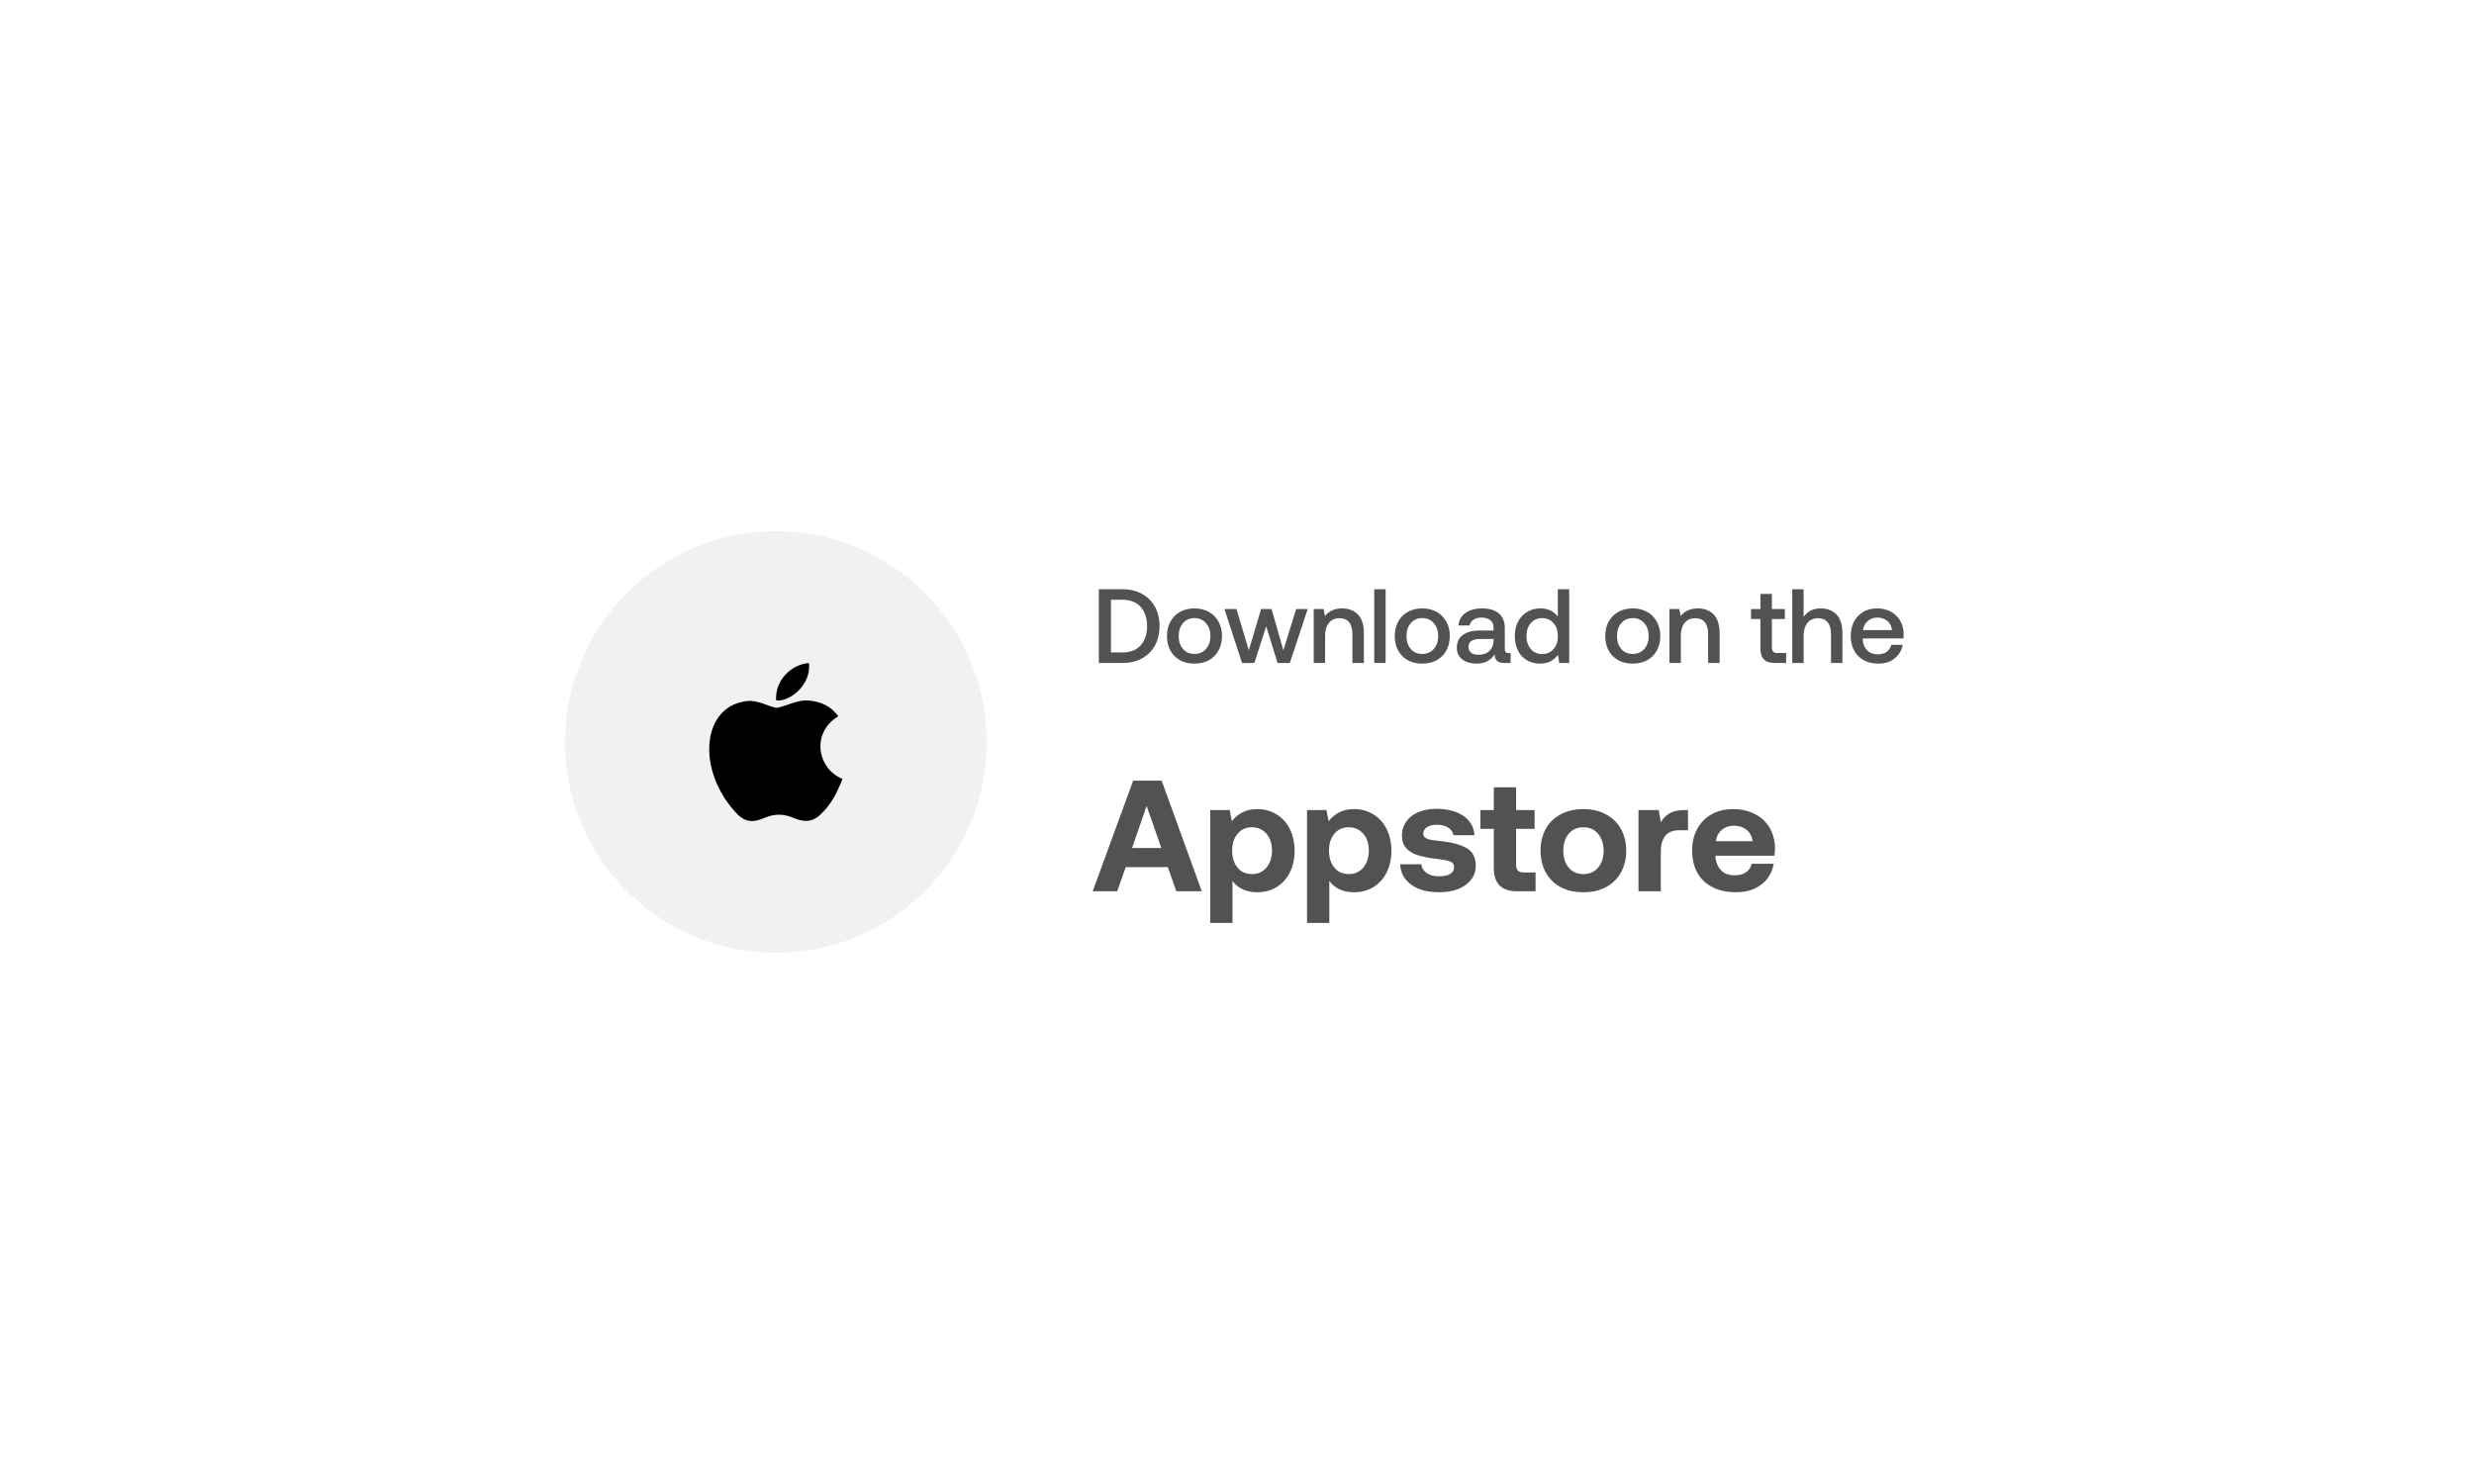 <svg width="140" height="84" viewBox="0 0 273 169" fill="none" xmlns="http://www.w3.org/2000/svg">
<g filter="url(#filter0_d_4_4154)">
<rect x="48" y="28.501" width="177" height="72" rx="8" fill="white"/>
<circle cx="84" cy="64.501" r="24" fill="#F2F1F1"/>
<path d="M89.05 72.781C88.07 73.731 87 73.581 85.97 73.131C84.88 72.671 83.88 72.651 82.73 73.131C81.29 73.751 80.53 73.571 79.67 72.781C74.79 67.751 75.51 60.091 81.05 59.811C82.4 59.881 83.34 60.551 84.13 60.611C85.31 60.371 86.44 59.681 87.7 59.771C89.21 59.891 90.35 60.491 91.1 61.571C87.98 63.441 88.72 67.551 91.58 68.701C91.01 70.201 90.27 71.691 89.04 72.791L89.05 72.781ZM84.03 59.751C83.88 57.521 85.69 55.681 87.77 55.501C88.06 58.081 85.43 60.001 84.03 59.751Z" fill="black"/>
<path d="M120.768 47.101V55.501H123.444C124.296 55.501 125.04 55.333 125.688 54.973C126.324 54.625 126.816 54.133 127.164 53.497C127.5 52.861 127.68 52.129 127.68 51.301C127.68 50.473 127.5 49.741 127.164 49.105C126.816 48.481 126.324 47.989 125.688 47.629C125.04 47.281 124.296 47.101 123.444 47.101H120.768ZM123.444 54.301H122.148V48.301H123.444C124.344 48.301 125.04 48.577 125.532 49.117C126.012 49.657 126.264 50.389 126.264 51.301C126.264 52.225 126.012 52.957 125.532 53.497C125.04 54.037 124.344 54.301 123.444 54.301ZM130.017 55.189C130.497 55.453 131.037 55.573 131.661 55.573C132.273 55.573 132.813 55.453 133.293 55.189C133.773 54.925 134.133 54.565 134.397 54.085C134.661 53.605 134.793 53.053 134.793 52.429C134.793 51.817 134.661 51.277 134.397 50.797C134.133 50.317 133.773 49.945 133.293 49.681C132.813 49.417 132.273 49.285 131.661 49.285C131.037 49.285 130.497 49.417 130.017 49.681C129.537 49.945 129.177 50.317 128.913 50.797C128.649 51.277 128.529 51.817 128.529 52.429C128.529 53.053 128.649 53.605 128.913 54.085C129.177 54.565 129.537 54.925 130.017 55.189ZM132.969 53.905C132.633 54.289 132.201 54.469 131.661 54.469C131.109 54.469 130.677 54.289 130.353 53.905C130.017 53.521 129.861 53.029 129.861 52.429C129.861 51.829 130.017 51.349 130.353 50.965C130.677 50.581 131.109 50.389 131.661 50.389C132.201 50.389 132.633 50.581 132.969 50.965C133.305 51.349 133.473 51.829 133.473 52.429C133.473 53.029 133.305 53.521 132.969 53.905ZM135.071 49.357L137.075 55.513L138.479 55.501L139.823 51.325L141.119 55.501H142.511L144.551 49.357H143.231L141.779 54.061L140.435 49.357H139.247L137.843 54.061L136.439 49.357H135.071ZM150.25 49.957C149.794 49.513 149.194 49.285 148.474 49.285C147.622 49.285 146.962 49.585 146.506 50.161L146.362 49.357H145.234V55.501H146.53V52.405C146.53 51.781 146.674 51.301 146.962 50.941C147.25 50.581 147.658 50.401 148.174 50.401C148.654 50.401 149.014 50.557 149.266 50.857C149.506 51.169 149.638 51.613 149.638 52.189V55.501H150.946V52.117C150.946 51.133 150.706 50.413 150.25 49.957ZM152.124 47.101V55.501H153.42V47.101H152.124ZM155.951 55.189C156.431 55.453 156.971 55.573 157.595 55.573C158.207 55.573 158.747 55.453 159.227 55.189C159.707 54.925 160.067 54.565 160.331 54.085C160.595 53.605 160.727 53.053 160.727 52.429C160.727 51.817 160.595 51.277 160.331 50.797C160.067 50.317 159.707 49.945 159.227 49.681C158.747 49.417 158.207 49.285 157.595 49.285C156.971 49.285 156.431 49.417 155.951 49.681C155.471 49.945 155.111 50.317 154.847 50.797C154.583 51.277 154.463 51.817 154.463 52.429C154.463 53.053 154.583 53.605 154.847 54.085C155.111 54.565 155.471 54.925 155.951 55.189ZM158.903 53.905C158.567 54.289 158.135 54.469 157.595 54.469C157.043 54.469 156.611 54.289 156.287 53.905C155.951 53.521 155.795 53.029 155.795 52.429C155.795 51.829 155.951 51.349 156.287 50.965C156.611 50.581 157.043 50.389 157.595 50.389C158.135 50.389 158.567 50.581 158.903 50.965C159.239 51.349 159.407 51.829 159.407 52.429C159.407 53.029 159.239 53.521 158.903 53.905ZM167.649 54.373H167.397C167.121 54.373 166.989 54.229 166.989 53.941V51.517C166.989 50.797 166.761 50.245 166.317 49.861C165.861 49.477 165.225 49.285 164.409 49.285C163.629 49.285 163.005 49.465 162.525 49.801C162.045 50.137 161.769 50.617 161.709 51.229H162.981C163.029 50.965 163.173 50.749 163.413 50.581C163.653 50.413 163.965 50.329 164.349 50.329C164.769 50.329 165.105 50.437 165.345 50.629C165.585 50.821 165.705 51.097 165.705 51.433V51.805H164.157C163.293 51.805 162.645 51.985 162.201 52.321C161.745 52.657 161.529 53.149 161.529 53.773C161.529 54.337 161.733 54.781 162.153 55.093C162.561 55.417 163.113 55.573 163.809 55.573C164.697 55.573 165.369 55.225 165.837 54.517C165.837 54.841 165.921 55.081 166.101 55.249C166.269 55.417 166.557 55.501 166.965 55.501H167.649V54.373ZM165.705 52.765V52.981C165.693 53.461 165.537 53.845 165.237 54.133C164.937 54.421 164.517 54.565 163.989 54.565C163.629 54.565 163.353 54.493 163.149 54.325C162.945 54.169 162.849 53.953 162.849 53.689C162.849 53.389 162.957 53.161 163.173 53.005C163.389 52.849 163.689 52.765 164.097 52.765H165.705ZM174.319 47.101H173.023V50.209C172.807 49.921 172.543 49.705 172.207 49.537C171.871 49.369 171.475 49.285 171.031 49.285C170.479 49.285 169.975 49.417 169.543 49.681C169.099 49.945 168.751 50.305 168.499 50.785C168.247 51.265 168.127 51.805 168.127 52.429C168.127 53.077 168.247 53.629 168.499 54.109C168.739 54.589 169.087 54.949 169.531 55.201C169.963 55.453 170.467 55.573 171.031 55.573C171.871 55.573 172.543 55.249 173.035 54.577L173.191 55.501H174.319V47.101ZM172.543 53.917C172.207 54.301 171.775 54.481 171.247 54.481C170.707 54.481 170.275 54.301 169.951 53.917C169.615 53.533 169.459 53.041 169.459 52.429C169.459 51.829 169.615 51.349 169.951 50.965C170.275 50.581 170.707 50.389 171.247 50.389C171.775 50.389 172.207 50.581 172.543 50.965C172.867 51.349 173.035 51.841 173.035 52.453C173.035 53.053 172.867 53.545 172.543 53.917ZM179.916 55.189C180.396 55.453 180.936 55.573 181.56 55.573C182.172 55.573 182.712 55.453 183.192 55.189C183.672 54.925 184.032 54.565 184.296 54.085C184.56 53.605 184.692 53.053 184.692 52.429C184.692 51.817 184.56 51.277 184.296 50.797C184.032 50.317 183.672 49.945 183.192 49.681C182.712 49.417 182.172 49.285 181.56 49.285C180.936 49.285 180.396 49.417 179.916 49.681C179.436 49.945 179.076 50.317 178.812 50.797C178.548 51.277 178.428 51.817 178.428 52.429C178.428 53.053 178.548 53.605 178.812 54.085C179.076 54.565 179.436 54.925 179.916 55.189ZM182.868 53.905C182.532 54.289 182.1 54.469 181.56 54.469C181.008 54.469 180.576 54.289 180.252 53.905C179.916 53.521 179.76 53.029 179.76 52.429C179.76 51.829 179.916 51.349 180.252 50.965C180.576 50.581 181.008 50.389 181.56 50.389C182.1 50.389 182.532 50.581 182.868 50.965C183.204 51.349 183.372 51.829 183.372 52.429C183.372 53.029 183.204 53.521 182.868 53.905ZM190.75 49.957C190.294 49.513 189.694 49.285 188.974 49.285C188.122 49.285 187.462 49.585 187.006 50.161L186.862 49.357H185.734V55.501H187.03V52.405C187.03 51.781 187.174 51.301 187.462 50.941C187.75 50.581 188.158 50.401 188.674 50.401C189.154 50.401 189.514 50.557 189.766 50.857C190.006 51.169 190.138 51.613 190.138 52.189V55.501H191.446V52.117C191.446 51.133 191.206 50.413 190.75 49.957ZM196.091 50.497V53.833C196.091 54.409 196.223 54.829 196.487 55.093C196.751 55.369 197.183 55.501 197.771 55.501H199.019V54.361H198.035C197.795 54.361 197.639 54.313 197.543 54.217C197.447 54.121 197.399 53.941 197.399 53.701V50.497H198.875V49.357H197.399V47.641H196.091V49.357H195.023V50.497H196.091ZM204.73 49.957C204.274 49.513 203.674 49.285 202.942 49.285C202.114 49.285 201.466 49.609 201.01 50.245V47.101H199.714V55.501H201.01V52.393C201.01 51.781 201.154 51.301 201.442 50.941C201.73 50.581 202.138 50.401 202.654 50.401C203.134 50.401 203.494 50.557 203.746 50.857C203.998 51.169 204.13 51.613 204.13 52.189V55.501H205.426V52.117C205.426 51.133 205.186 50.413 204.73 49.957ZM206.749 50.785C206.497 51.265 206.377 51.817 206.377 52.441C206.377 53.065 206.497 53.617 206.761 54.085C207.025 54.565 207.385 54.925 207.865 55.189C208.345 55.453 208.897 55.573 209.545 55.573C210.277 55.573 210.889 55.381 211.381 54.973C211.873 54.577 212.173 54.061 212.293 53.437H210.997C210.901 53.785 210.721 54.049 210.457 54.241C210.181 54.433 209.845 54.517 209.449 54.517C208.945 54.517 208.537 54.361 208.237 54.049C207.925 53.737 207.757 53.317 207.733 52.777V52.705H212.365C212.389 52.537 212.401 52.381 212.401 52.213C212.389 51.625 212.257 51.109 211.993 50.665C211.729 50.233 211.381 49.885 210.925 49.645C210.469 49.405 209.953 49.285 209.365 49.285C208.777 49.285 208.261 49.417 207.805 49.681C207.349 49.945 207.001 50.305 206.749 50.785ZM211.081 51.757H207.781C207.829 51.325 207.997 50.989 208.309 50.725C208.621 50.461 208.981 50.329 209.413 50.329C209.869 50.329 210.241 50.461 210.541 50.713C210.841 50.965 211.021 51.313 211.081 51.757Z" fill="#515251"/>
<path d="M120.072 81.501L124.68 68.901H127.92L132.492 81.501H129.594L128.622 78.747H123.834L122.862 81.501H120.072ZM124.554 76.569H127.884L126.21 71.781L124.554 76.569ZM140.992 72.735C141.64 73.131 142.144 73.671 142.504 74.391C142.864 75.111 143.062 75.957 143.062 76.893C143.062 77.847 142.864 78.675 142.504 79.377C142.144 80.097 141.64 80.637 140.992 81.033C140.344 81.429 139.606 81.609 138.778 81.609C137.59 81.609 136.654 81.195 135.988 80.331V85.101H133.45V72.249H135.664L135.916 73.527C136.222 73.113 136.618 72.771 137.104 72.519C137.59 72.267 138.148 72.141 138.796 72.141C139.624 72.141 140.344 72.339 140.992 72.735ZM139.858 78.801C140.272 78.297 140.488 77.649 140.488 76.857C140.488 76.065 140.272 75.435 139.858 74.949C139.426 74.463 138.886 74.211 138.202 74.211C137.518 74.211 136.96 74.463 136.564 74.949C136.15 75.435 135.952 76.065 135.952 76.857C135.952 77.667 136.15 78.315 136.564 78.801C136.96 79.305 137.518 79.539 138.202 79.539C138.886 79.539 139.426 79.305 139.858 78.801ZM152.014 72.735C152.662 73.131 153.166 73.671 153.526 74.391C153.886 75.111 154.084 75.957 154.084 76.893C154.084 77.847 153.886 78.675 153.526 79.377C153.166 80.097 152.662 80.637 152.014 81.033C151.366 81.429 150.628 81.609 149.8 81.609C148.612 81.609 147.676 81.195 147.01 80.331V85.101H144.472V72.249H146.686L146.938 73.527C147.244 73.113 147.64 72.771 148.126 72.519C148.612 72.267 149.17 72.141 149.818 72.141C150.646 72.141 151.366 72.339 152.014 72.735ZM150.88 78.801C151.294 78.297 151.51 77.649 151.51 76.857C151.51 76.065 151.294 75.435 150.88 74.949C150.448 74.463 149.908 74.211 149.224 74.211C148.54 74.211 147.982 74.463 147.586 74.949C147.172 75.435 146.974 76.065 146.974 76.857C146.974 77.667 147.172 78.315 147.586 78.801C147.982 79.305 148.54 79.539 149.224 79.539C149.908 79.539 150.448 79.305 150.88 78.801ZM157.493 78.423C157.529 78.837 157.727 79.161 158.087 79.413C158.447 79.665 158.897 79.791 159.473 79.791C160.013 79.791 160.427 79.719 160.751 79.539C161.057 79.359 161.219 79.107 161.219 78.783C161.219 78.549 161.147 78.369 161.003 78.243C160.859 78.135 160.643 78.045 160.391 77.991C160.121 77.937 159.689 77.865 159.095 77.793C158.267 77.685 157.601 77.559 157.061 77.379C156.521 77.217 156.089 76.947 155.765 76.587C155.441 76.227 155.279 75.759 155.279 75.147C155.279 74.553 155.441 74.031 155.765 73.563C156.089 73.095 156.557 72.735 157.169 72.483C157.763 72.231 158.447 72.105 159.239 72.105C160.499 72.123 161.507 72.393 162.281 72.915C163.055 73.455 163.469 74.175 163.541 75.111H161.129C161.093 74.769 160.895 74.481 160.571 74.265C160.247 74.049 159.815 73.923 159.311 73.923C158.825 73.923 158.429 74.013 158.141 74.193C157.853 74.373 157.709 74.625 157.709 74.913C157.709 75.129 157.781 75.291 157.943 75.399C158.087 75.507 158.303 75.597 158.555 75.633C158.807 75.687 159.221 75.741 159.815 75.795C161.057 75.939 162.011 76.209 162.677 76.605C163.343 77.001 163.685 77.667 163.685 78.603C163.685 79.215 163.505 79.737 163.145 80.187C162.785 80.655 162.299 80.997 161.669 81.249C161.039 81.501 160.319 81.609 159.491 81.609C158.195 81.609 157.151 81.339 156.359 80.763C155.549 80.187 155.117 79.413 155.081 78.423H157.493ZM165.738 74.391H164.208V72.249H165.738V69.657H168.276V72.249H170.382V74.391H168.276V78.441C168.276 78.765 168.33 78.999 168.474 79.143C168.618 79.287 168.852 79.359 169.176 79.359H170.49V81.501H168.384C166.62 81.501 165.738 80.619 165.738 78.855V74.391ZM173.363 81.033C172.625 80.637 172.049 80.079 171.653 79.359C171.257 78.639 171.059 77.811 171.059 76.875C171.059 75.939 171.257 75.111 171.653 74.391C172.049 73.671 172.625 73.131 173.363 72.735C174.101 72.339 174.965 72.141 175.937 72.141C176.909 72.141 177.755 72.339 178.493 72.735C179.231 73.131 179.807 73.671 180.203 74.391C180.599 75.111 180.815 75.939 180.815 76.875C180.815 77.829 180.599 78.657 180.203 79.377C179.807 80.097 179.231 80.637 178.493 81.033C177.755 81.429 176.909 81.609 175.937 81.609C174.965 81.609 174.101 81.429 173.363 81.033ZM177.611 78.801C178.025 78.315 178.241 77.667 178.241 76.875C178.241 76.083 178.025 75.453 177.611 74.949C177.197 74.463 176.639 74.211 175.937 74.211C175.235 74.211 174.677 74.463 174.263 74.949C173.849 75.453 173.651 76.083 173.651 76.875C173.651 77.667 173.849 78.315 174.263 78.801C174.677 79.305 175.235 79.539 175.937 79.539C176.639 79.539 177.197 79.305 177.611 78.801ZM187.846 72.249V74.553H186.838C186.118 74.553 185.578 74.769 185.254 75.201C184.912 75.633 184.75 76.227 184.75 76.965V81.501H182.212V72.249H184.516L184.75 73.635C185.02 73.185 185.362 72.843 185.776 72.609C186.172 72.375 186.73 72.249 187.414 72.249H187.846ZM188.897 74.391C189.293 73.671 189.833 73.131 190.535 72.735C191.237 72.339 192.047 72.141 192.983 72.141C193.919 72.141 194.729 72.339 195.449 72.699C196.169 73.059 196.727 73.581 197.123 74.247C197.519 74.913 197.735 75.687 197.753 76.587C197.753 76.911 197.717 77.199 197.681 77.451H190.967V77.523C191.021 78.207 191.237 78.729 191.615 79.107C191.975 79.503 192.497 79.683 193.145 79.683C193.649 79.683 194.081 79.575 194.423 79.359C194.765 79.143 194.999 78.801 195.107 78.369H197.609C197.501 78.981 197.267 79.539 196.907 80.025C196.529 80.529 196.043 80.907 195.431 81.195C194.819 81.483 194.117 81.609 193.325 81.609C192.281 81.609 191.399 81.429 190.643 81.033C189.887 80.655 189.311 80.115 188.915 79.395C188.519 78.675 188.321 77.847 188.321 76.893C188.321 75.939 188.501 75.111 188.897 74.391ZM195.215 75.795C195.125 75.237 194.891 74.805 194.513 74.499C194.135 74.193 193.667 74.031 193.091 74.031C192.533 74.031 192.065 74.193 191.687 74.517C191.309 74.841 191.093 75.255 191.021 75.795H195.215Z" fill="#515251"/>
</g>
<defs>
<filter id="filter0_d_4_4154" x="0" y="0.501" width="273" height="168" filterUnits="userSpaceOnUse" color-interpolation-filters="sRGB">
<feFlood flood-opacity="0" result="BackgroundImageFix"/>
<feColorMatrix in="SourceAlpha" type="matrix" values="0 0 0 0 0 0 0 0 0 0 0 0 0 0 0 0 0 0 127 0" result="hardAlpha"/>
<feOffset dy="20"/>
<feGaussianBlur stdDeviation="24"/>
<feColorMatrix type="matrix" values="0 0 0 0 0.667 0 0 0 0 0.667 0 0 0 0 0.667 0 0 0 0.29 0"/>
<feBlend mode="normal" in2="BackgroundImageFix" result="effect1_dropShadow_4_4154"/>
<feBlend mode="normal" in="SourceGraphic" in2="effect1_dropShadow_4_4154" result="shape"/>
</filter>
</defs>
</svg>
